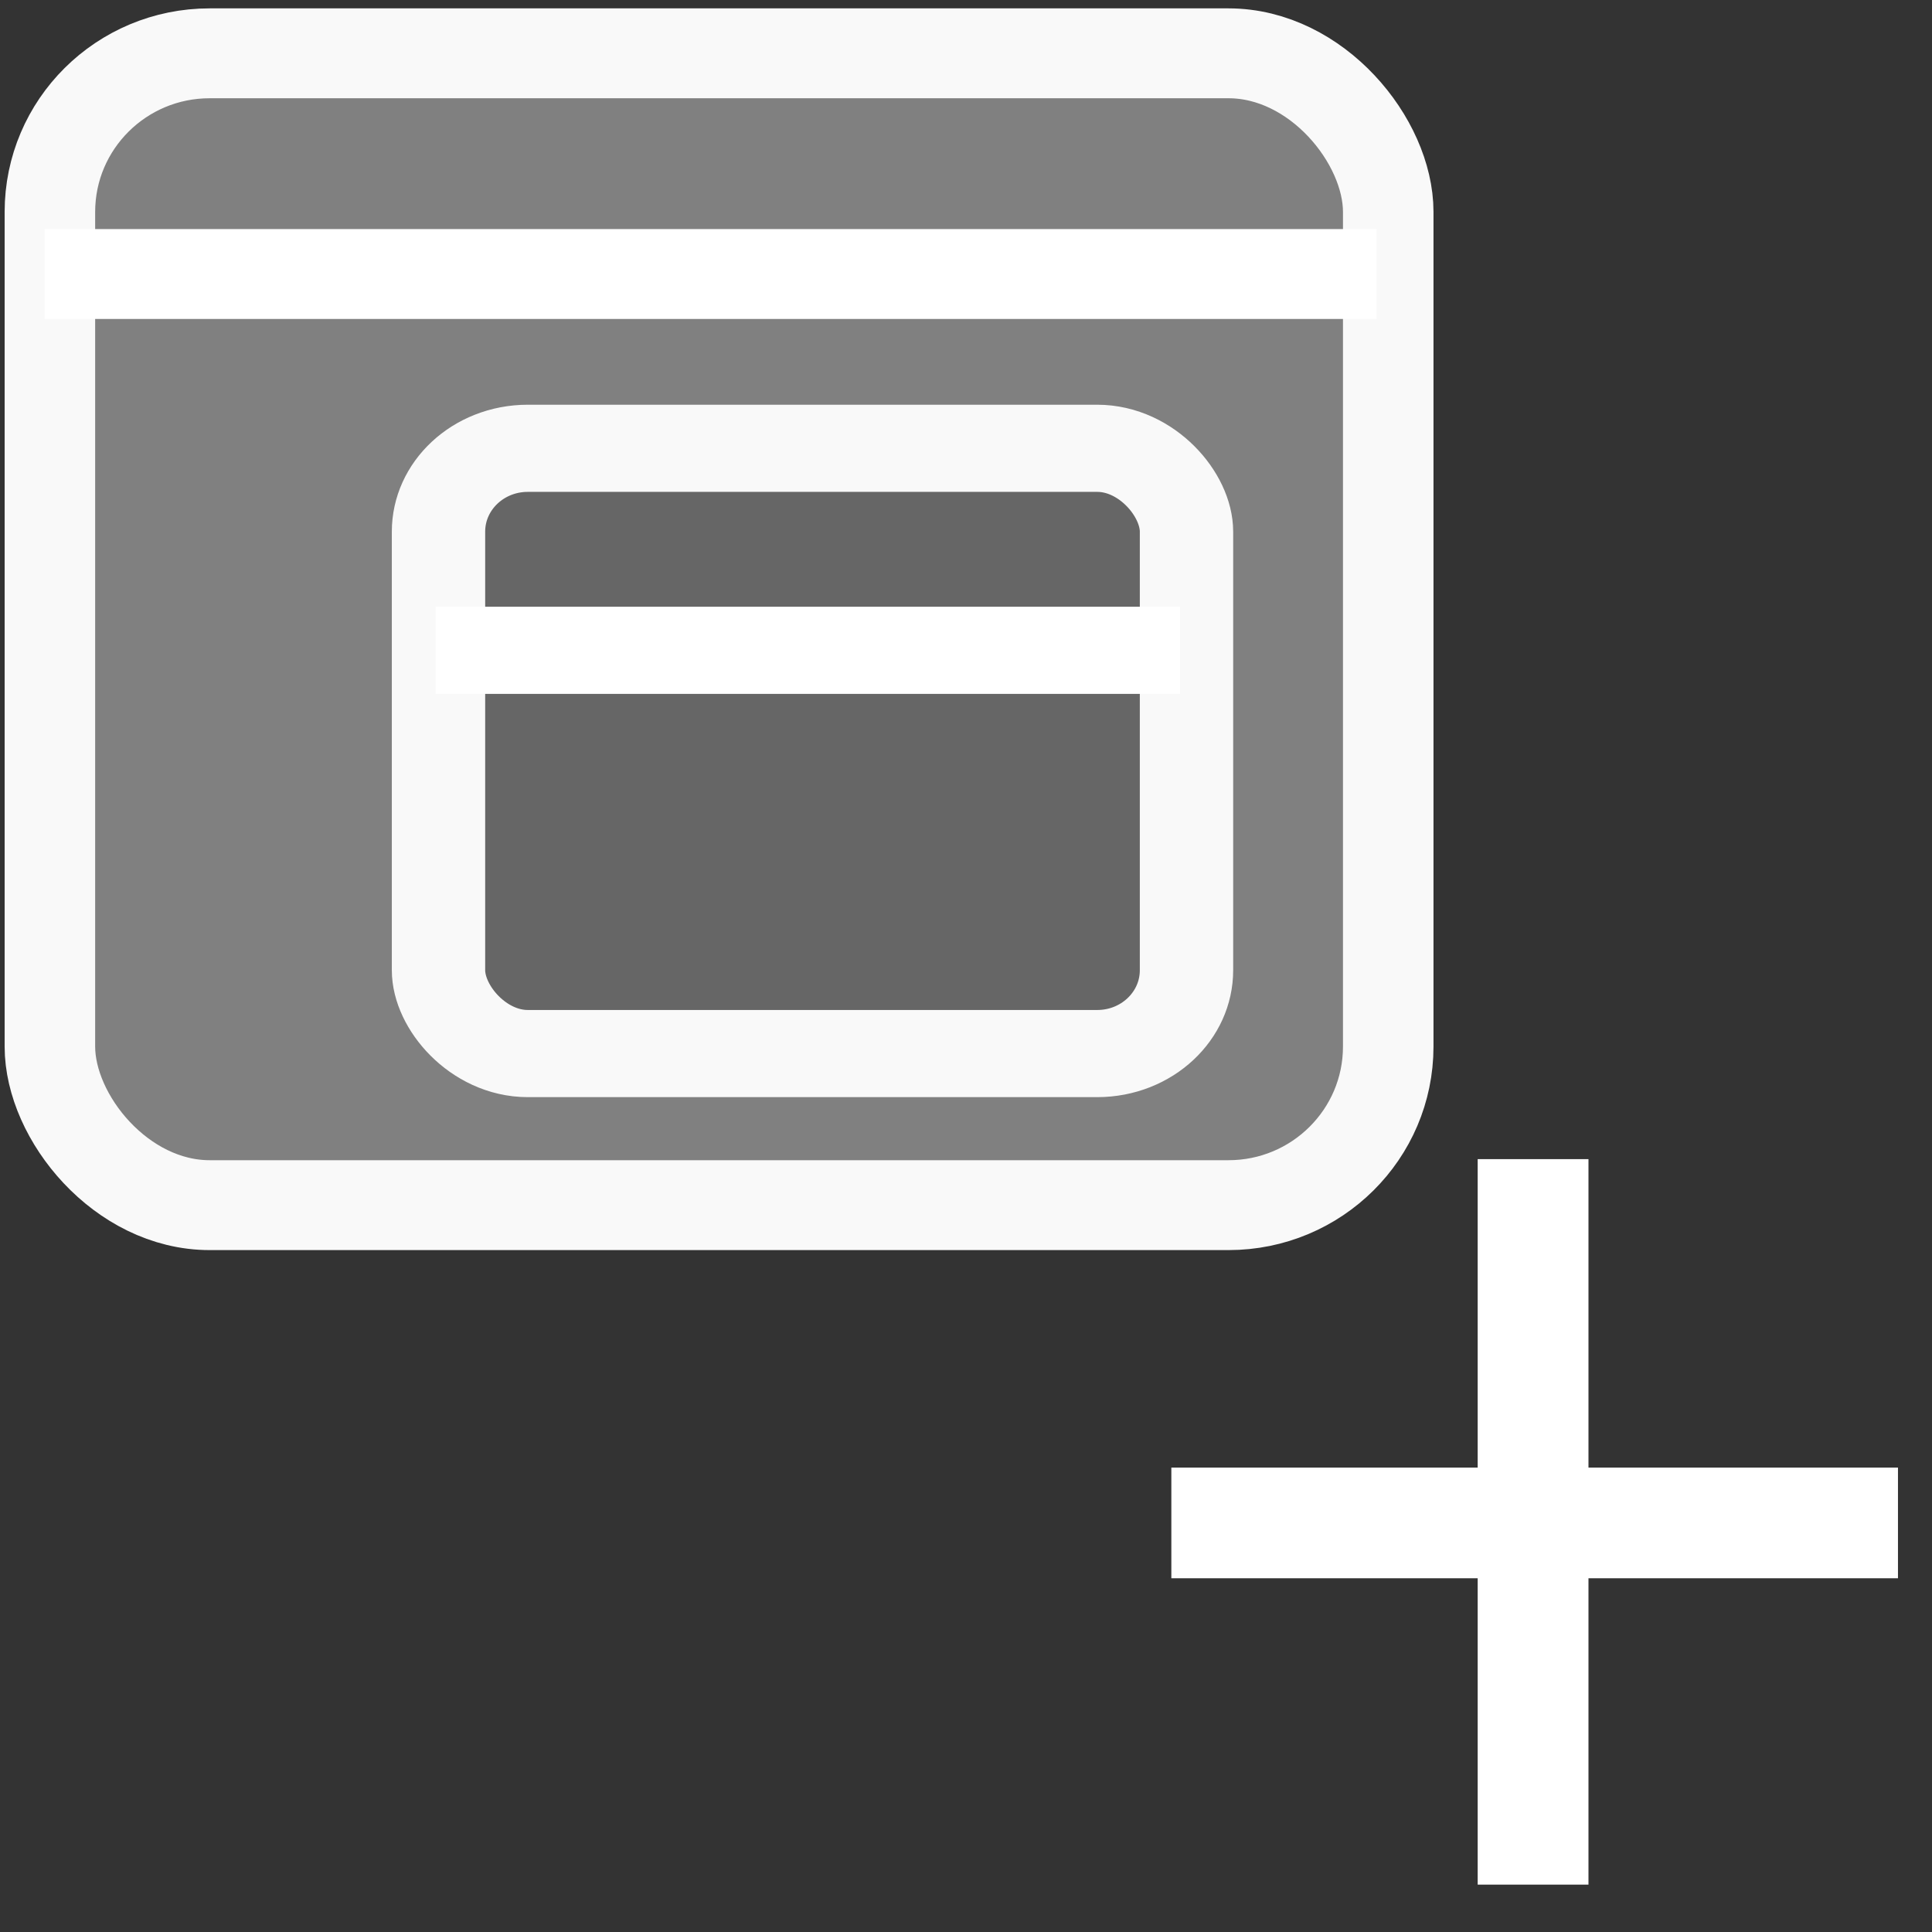 <?xml version="1.0" encoding="UTF-8" standalone="no"?>
<!-- Created with Inkscape (http://www.inkscape.org/) -->

<svg
   xmlns:dc="http://purl.org/dc/elements/1.1/"
   xmlns:cc="http://creativecommons.org/ns#"
   xmlns:rdf="http://www.w3.org/1999/02/22-rdf-syntax-ns#"
   xmlns:svg="http://www.w3.org/2000/svg"
   xmlns="http://www.w3.org/2000/svg"
   xmlns:sodipodi="http://sodipodi.sourceforge.net/DTD/sodipodi-0.dtd"
   xmlns:inkscape="http://www.inkscape.org/namespaces/inkscape"
   inkscape:export-ydpi="100"
   inkscape:export-xdpi="100"
   inkscape:export-filename="/home/alecive/Scrivania/firefoxTest1.png"
   sodipodi:docname="cstateCursor.svg"
   inkscape:version="0.91 r13725"
   version="1.1"
   id="svg2"
   height="300"
   width="300">
  <rect width="100%" height="100%" fill="#333333" stroke="none"/>
  <sodipodi:namedview
     id="base"
     pagecolor="#55667e"
     bordercolor="#f16060"
     borderopacity="1"
     inkscape:pageopacity="0"
     inkscape:pageshadow="2"
     inkscape:zoom="1.9956656"
     inkscape:cx="114.88008"
     inkscape:cy="164.00968"
     inkscape:document-units="px"
     inkscape:current-layer="g4194"
     showgrid="true"
     inkscape:window-width="1855"
     inkscape:window-height="1056"
     inkscape:window-x="1985"
     inkscape:window-y="24"
     inkscape:window-maximized="1"
     inkscape:object-paths="false"
     inkscape:snap-intersection-paths="false"
     inkscape:object-nodes="true"
     inkscape:snap-smooth-nodes="true"
     inkscape:snap-nodes="true"
     inkscape:snap-bbox="true"
     fit-margin-top="0"
     fit-margin-left="0"
     fit-margin-right="0"
     fit-margin-bottom="0">
    <inkscape:grid
       type="xygrid"
       id="grid7309"
       originx="-61.921"
       originy="-119.498" />
  </sodipodi:namedview>
  <defs
     id="defs4">
    <linearGradient
       x1="19.245"
       y1="21.031"
       x2="19.36"
       gradientUnits="userSpaceOnUse"
       y2="44.984"
       id="linearGradient2460">
      <stop
         offset="0"
         style="stop-color:#fafafa;stop-opacity:1;"
         id="stop3602" />
      <stop
         offset="1"
         style="stop-color:#f0f0f0;stop-opacity:1;"
         id="stop3604" />
    </linearGradient>
    <linearGradient
       x1="45.448"
       y1="92.54"
       x2="45.448"
       y2="7.017"
       id="ButtonShadow-0-1-1-5-9"
       gradientUnits="userSpaceOnUse"
       gradientTransform="matrix(1.006,0,0,0.994,100,0)">
      <stop
         id="stop3750-8-9-3-6-4"
         style="stop-color:#000000;stop-opacity:1"
         offset="0" />
      <stop
         id="stop3752-5-6-4-2-9"
         style="stop-color:#000000;stop-opacity:0.588"
         offset="1" />
    </linearGradient>
    <linearGradient
       id="linearGradient3737-9">
      <stop
         id="stop3739-7"
         style="stop-color:#ffffff;stop-opacity:1"
         offset="0" />
      <stop
         id="stop3741-4"
         style="stop-color:#ffffff;stop-opacity:0"
         offset="1" />
    </linearGradient>
    <linearGradient
       id="linearGradient4046-3">
      <stop
         id="stop4048-7"
         style="stop-color:#000000;stop-opacity:1;"
         offset="0" />
      <stop
         id="stop4050-73"
         style="stop-color:#ffffff;stop-opacity:0.2"
         offset="1" />
    </linearGradient>
  </defs>
  <g
     id="layer1"
     inkscape:groupmode="layer"
     inkscape:label="Livello 1"
     transform="translate(-61.921,-632.865)" />
  <g
     id="g3364"
     transform="matrix(1,0,0,1.006,-41.921,-72.502)">
    <g
       id="g4194">
      <g
         id="g2036"
         transform="matrix(0.9,0,0,0.37,61.399,196.672)">
        <g
           id="g3712"
           style="opacity:0.4"
           transform="matrix(1.053,0,0,1.286,-1.263,-13.429)" />
      </g>
      <g
         transform="matrix(0.818,0,0,0.832,63.362,175.78)"
         id="g3541" />
      <g
         transform="matrix(0.818,0,0,0.832,63.362,175.78)"
         id="g3536" />
      <g
         id="g4076"
         transform="matrix(0.818,0,0,0.832,-511.533,-311.131)">
        <g
           transform="translate(-926.668,684.384)"
           id="g4038" />
      </g>
      <g
         style="stroke:#000000;stroke-width:1.146;stroke-miterlimit:4;stroke-dasharray:none;stroke-opacity:1"
         id="g8138"
         transform="matrix(0.857,0,0,0.919,414.141,-120.506)">
        <g
           id="g4231">
          <g
             id="g4270"
             transform="translate(51.392,-4.276)">
            <g
               transform="matrix(1.038,0,0,0.932,-31.484,38.852)"
               id="g4234"
               style="stroke:#000000;stroke-width:1.165;stroke-miterlimit:4;stroke-dasharray:none;stroke-opacity:1">
              <rect
                 y="398.343"
                 x="-177.957"
                 height="127.315"
                 width="15.914"
                 id="rect8121"
                 style="opacity:1;fill:#ffffff;fill-opacity:1;stroke:#ffffff;stroke-width:3.427;stroke-miterlimit:4;stroke-dasharray:none;stroke-dashoffset:0;stroke-opacity:1" />
            </g>
            <g
               transform="matrix(0,-0.961,1.007,0,-672.892,306.242)"
               id="g4234-3"
               style="stroke:#000000;stroke-width:1.165;stroke-miterlimit:4;stroke-dasharray:none;stroke-opacity:1">
              <rect
                 y="398.343"
                 x="-177.957"
                 height="127.315"
                 width="15.914"
                 id="rect8121-6"
                 style="opacity:1;fill:#ffffff;fill-opacity:1;stroke:#ffffff;stroke-width:3.427;stroke-miterlimit:4;stroke-dasharray:none;stroke-dashoffset:0;stroke-opacity:1" />
            </g>
          </g>
        </g>
      </g>
      <g
         id="g3398"
         transform="matrix(0.62,0,0,0.612,3.998,8.827)">
        <g
           id="g3388">
          <g
             id="g3878"
             transform="translate(17.745,-20.007)">
            <g
               id="g3810">
              <rect
                 style="fill:#808080;stroke:#f9f9f9;stroke-width:22.671;stroke-linecap:round;stroke-linejoin:round;stroke-miterlimit:4;stroke-dasharray:none;stroke-dashoffset:0;stroke-opacity:1"
                 id="rect3021"
                 width="335.186"
                 height="290.506"
                 x="55.919"
                 y="136.791"
                 rx="40"
                 ry="40" />
              <path
                 inkscape:connector-curvature="0"
                 id="path3040"
                 d="m 54.607,192.454 333.591,0"
                 style="fill:none;stroke:#ffffff;stroke-width:22.671;stroke-linecap:butt;stroke-linejoin:miter;stroke-miterlimit:4;stroke-dasharray:none;stroke-opacity:1" />
            </g>
            <g
               transform="matrix(0.46,0,0,0.435,115.076,177.094)"
               id="g3810-3">
              <g
                 id="g3838"
                 transform="matrix(1.215,0,0,1.208,29.144,-35.479)">
                <rect
                   ry="40"
                   rx="40"
                   y="142.251"
                   x="44.306"
                   height="290.506"
                   width="335.186"
                   id="rect3021-6"
                   style="fill:#666666;stroke:#f9f9f9;stroke-width:41.831;stroke-linecap:round;stroke-linejoin:round;stroke-miterlimit:4;stroke-dasharray:none;stroke-dashoffset:0;stroke-opacity:1" />
                <path
                   style="fill:none;stroke:#ffffff;stroke-width:41.831;stroke-linecap:butt;stroke-linejoin:miter;stroke-miterlimit:4;stroke-dasharray:none;stroke-opacity:1"
                   d="m 42.994,239.21 333.591,0"
                   id="path3040-7"
                   inkscape:connector-curvature="0" />
              </g>
            </g>
          </g>
        </g>
      </g>
    </g>
  </g>
</svg>
